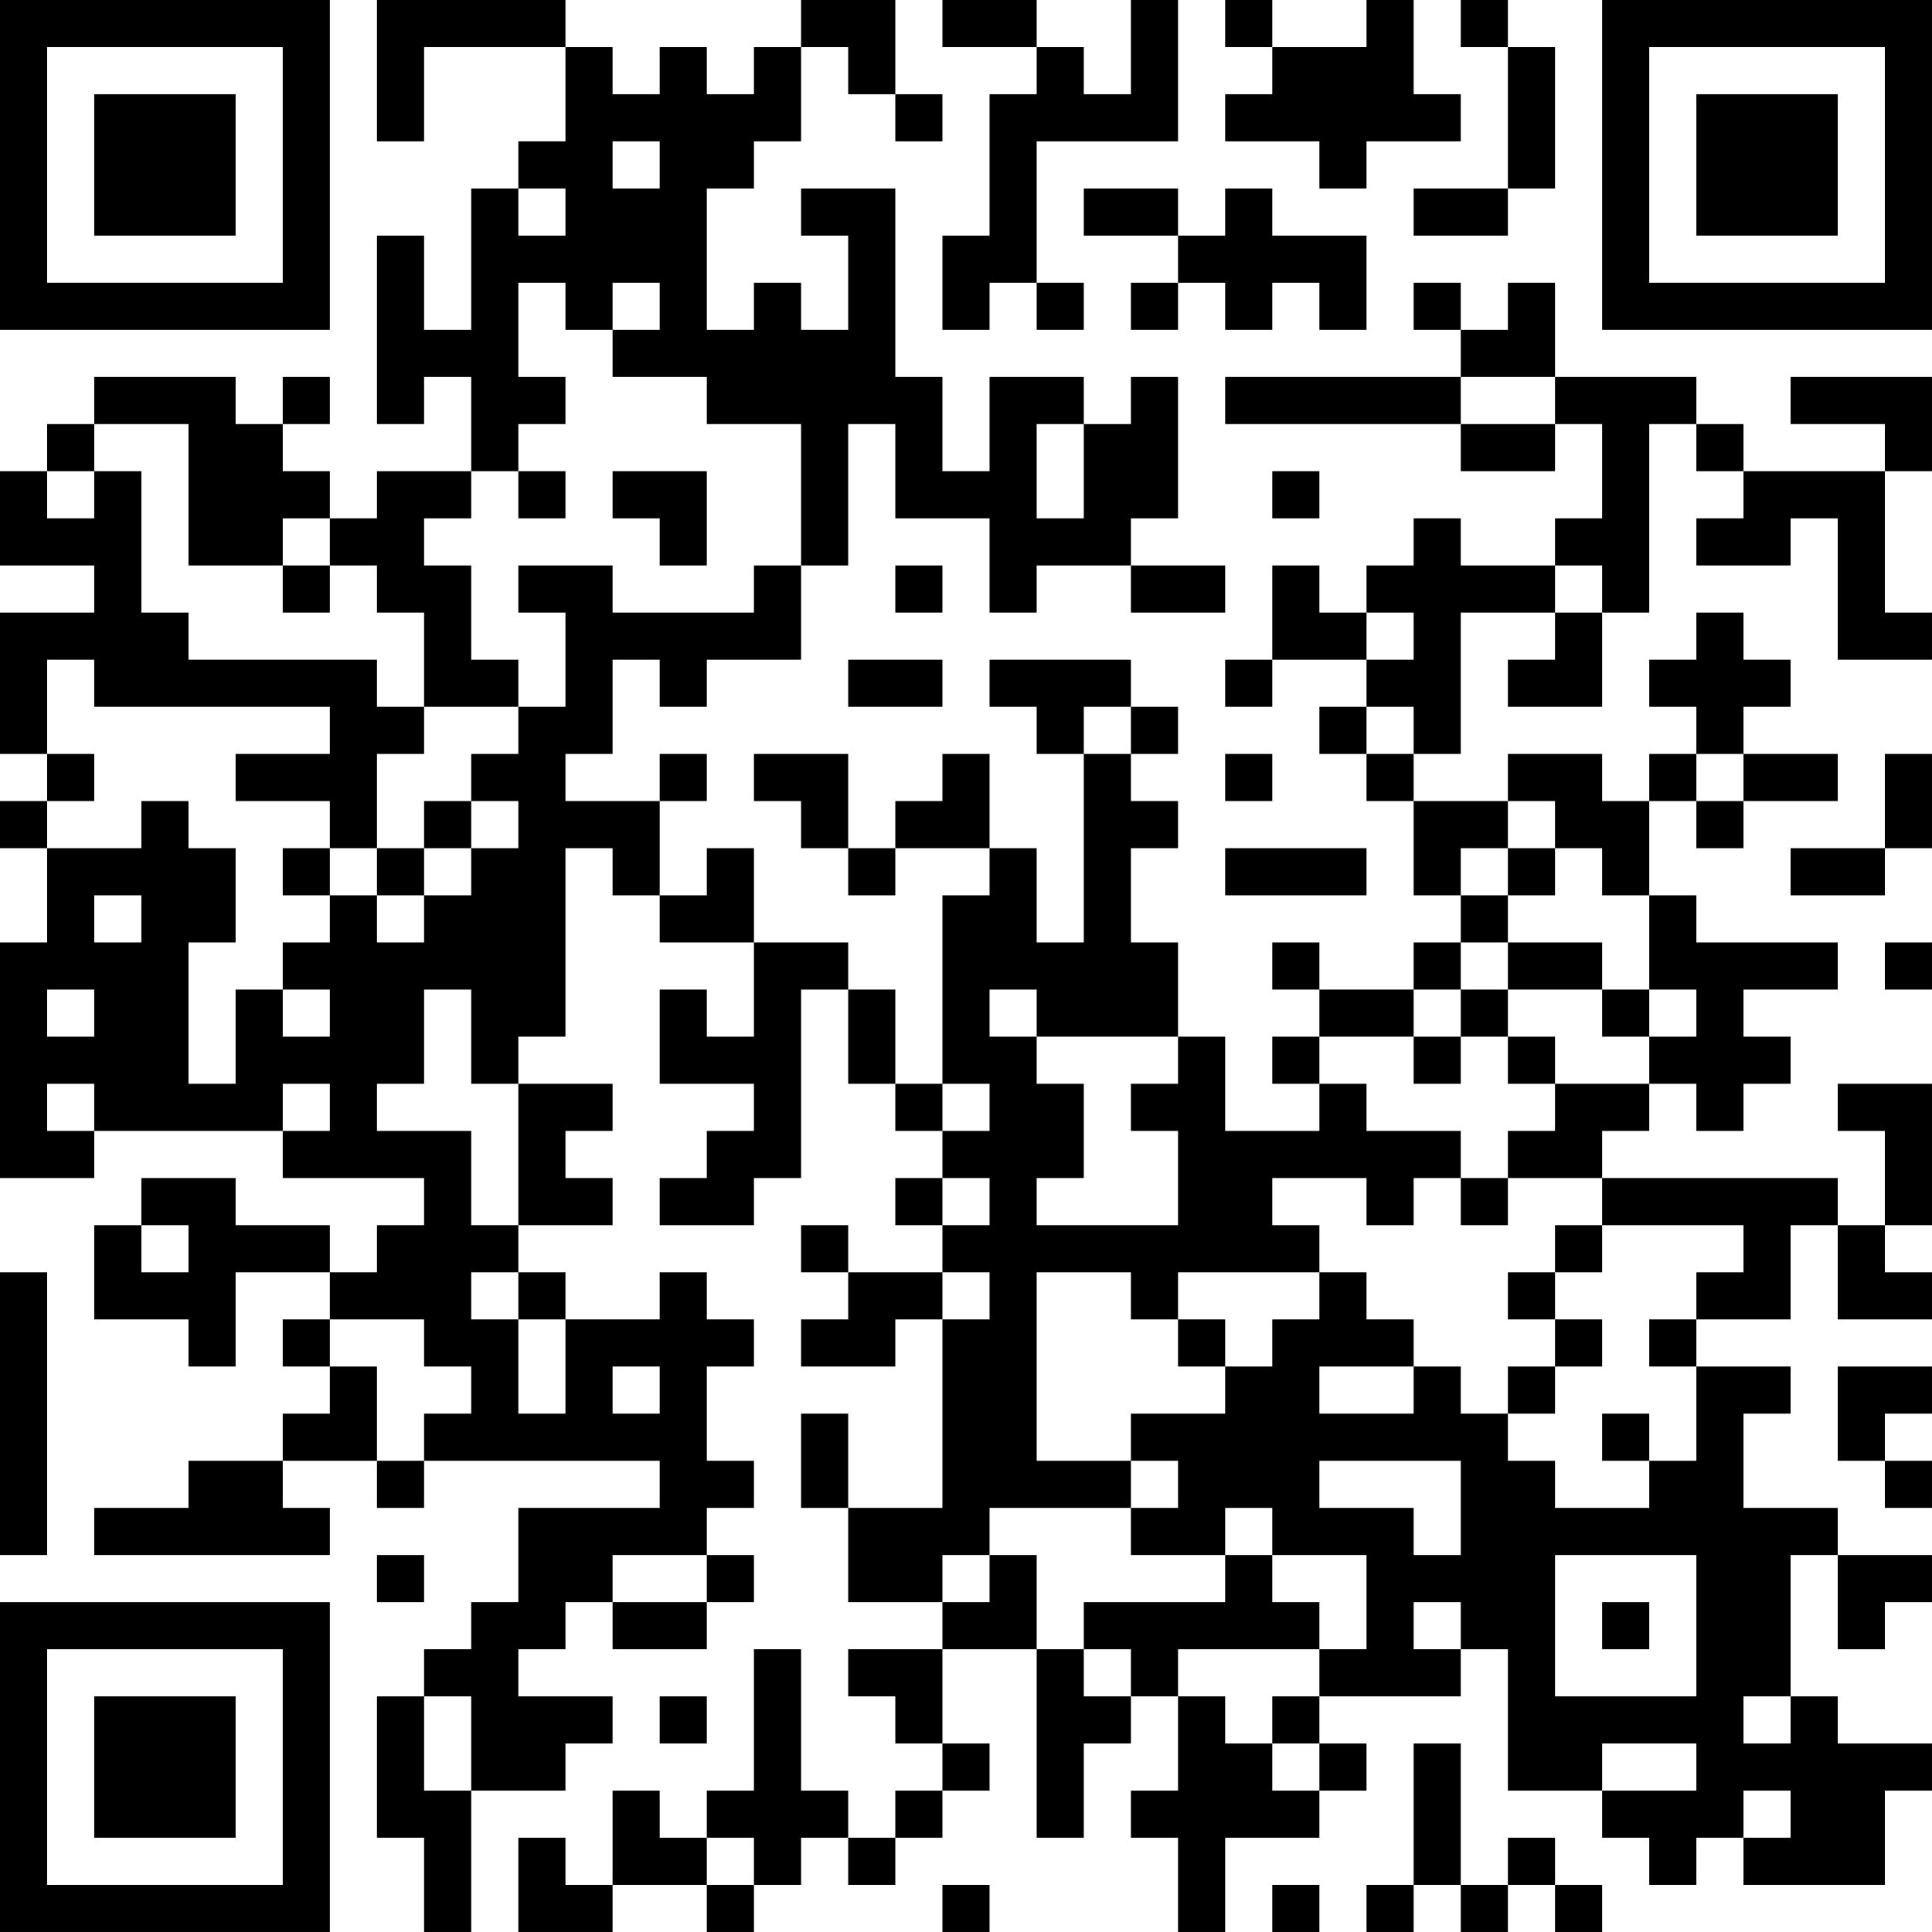 <?xml version="1.0" encoding="UTF-8"?>
<svg xmlns="http://www.w3.org/2000/svg" version="1.1" width="200" height="200" viewBox="0 0 200 200"><rect x="0" y="0" width="200" height="200" fill="#ffffff"/><g transform="scale(4.878)"><g transform="translate(0,0)"><path fill-rule="evenodd" d="M8 0L8 3L9 3L9 1L12 1L12 3L11 3L11 4L10 4L10 7L9 7L9 5L8 5L8 9L9 9L9 8L10 8L10 10L8 10L8 11L7 11L7 10L6 10L6 9L7 9L7 8L6 8L6 9L5 9L5 8L2 8L2 9L1 9L1 10L0 10L0 12L2 12L2 13L0 13L0 16L1 16L1 17L0 17L0 18L1 18L1 20L0 20L0 25L2 25L2 24L6 24L6 25L9 25L9 26L8 26L8 27L7 27L7 26L5 26L5 25L3 25L3 26L2 26L2 28L4 28L4 29L5 29L5 27L7 27L7 28L6 28L6 29L7 29L7 30L6 30L6 31L4 31L4 32L2 32L2 33L7 33L7 32L6 32L6 31L8 31L8 32L9 32L9 31L14 31L14 32L11 32L11 34L10 34L10 35L9 35L9 36L8 36L8 39L9 39L9 41L10 41L10 38L12 38L12 37L13 37L13 36L11 36L11 35L12 35L12 34L13 34L13 35L15 35L15 34L16 34L16 33L15 33L15 32L16 32L16 31L15 31L15 29L16 29L16 28L15 28L15 27L14 27L14 28L12 28L12 27L11 27L11 26L13 26L13 25L12 25L12 24L13 24L13 23L11 23L11 22L12 22L12 18L13 18L13 19L14 19L14 20L16 20L16 22L15 22L15 21L14 21L14 23L16 23L16 24L15 24L15 25L14 25L14 26L16 26L16 25L17 25L17 21L18 21L18 23L19 23L19 24L20 24L20 25L19 25L19 26L20 26L20 27L18 27L18 26L17 26L17 27L18 27L18 28L17 28L17 29L19 29L19 28L20 28L20 32L18 32L18 30L17 30L17 32L18 32L18 34L20 34L20 35L18 35L18 36L19 36L19 37L20 37L20 38L19 38L19 39L18 39L18 38L17 38L17 35L16 35L16 38L15 38L15 39L14 39L14 38L13 38L13 40L12 40L12 39L11 39L11 41L13 41L13 40L15 40L15 41L16 41L16 40L17 40L17 39L18 39L18 40L19 40L19 39L20 39L20 38L21 38L21 37L20 37L20 35L22 35L22 39L23 39L23 37L24 37L24 36L25 36L25 38L24 38L24 39L25 39L25 41L26 41L26 39L28 39L28 38L29 38L29 37L28 37L28 36L31 36L31 35L32 35L32 38L34 38L34 39L35 39L35 40L36 40L36 39L37 39L37 40L40 40L40 38L41 38L41 37L39 37L39 36L38 36L38 33L39 33L39 35L40 35L40 34L41 34L41 33L39 33L39 32L37 32L37 30L38 30L38 29L36 29L36 28L38 28L38 26L39 26L39 28L41 28L41 27L40 27L40 26L41 26L41 23L39 23L39 24L40 24L40 26L39 26L39 25L34 25L34 24L35 24L35 23L36 23L36 24L37 24L37 23L38 23L38 22L37 22L37 21L39 21L39 20L36 20L36 19L35 19L35 17L36 17L36 18L37 18L37 17L39 17L39 16L37 16L37 15L38 15L38 14L37 14L37 13L36 13L36 14L35 14L35 15L36 15L36 16L35 16L35 17L34 17L34 16L32 16L32 17L30 17L30 16L31 16L31 13L33 13L33 14L32 14L32 15L34 15L34 13L35 13L35 9L36 9L36 10L37 10L37 11L36 11L36 12L38 12L38 11L39 11L39 14L41 14L41 13L40 13L40 10L41 10L41 8L38 8L38 9L40 9L40 10L37 10L37 9L36 9L36 8L33 8L33 6L32 6L32 7L31 7L31 6L30 6L30 7L31 7L31 8L26 8L26 9L31 9L31 10L33 10L33 9L34 9L34 11L33 11L33 12L31 12L31 11L30 11L30 12L29 12L29 13L28 13L28 12L27 12L27 14L26 14L26 15L27 15L27 14L29 14L29 15L28 15L28 16L29 16L29 17L30 17L30 19L31 19L31 20L30 20L30 21L28 21L28 20L27 20L27 21L28 21L28 22L27 22L27 23L28 23L28 24L26 24L26 22L25 22L25 20L24 20L24 18L25 18L25 17L24 17L24 16L25 16L25 15L24 15L24 14L21 14L21 15L22 15L22 16L23 16L23 20L22 20L22 18L21 18L21 16L20 16L20 17L19 17L19 18L18 18L18 16L16 16L16 17L17 17L17 18L18 18L18 19L19 19L19 18L21 18L21 19L20 19L20 23L19 23L19 21L18 21L18 20L16 20L16 18L15 18L15 19L14 19L14 17L15 17L15 16L14 16L14 17L12 17L12 16L13 16L13 14L14 14L14 15L15 15L15 14L17 14L17 12L18 12L18 9L19 9L19 11L21 11L21 13L22 13L22 12L24 12L24 13L26 13L26 12L24 12L24 11L25 11L25 8L24 8L24 9L23 9L23 8L21 8L21 10L20 10L20 8L19 8L19 4L17 4L17 5L18 5L18 7L17 7L17 6L16 6L16 7L15 7L15 4L16 4L16 3L17 3L17 1L18 1L18 2L19 2L19 3L20 3L20 2L19 2L19 0L17 0L17 1L16 1L16 2L15 2L15 1L14 1L14 2L13 2L13 1L12 1L12 0ZM20 0L20 1L22 1L22 2L21 2L21 5L20 5L20 7L21 7L21 6L22 6L22 7L23 7L23 6L22 6L22 3L25 3L25 0L24 0L24 2L23 2L23 1L22 1L22 0ZM26 0L26 1L27 1L27 2L26 2L26 3L28 3L28 4L29 4L29 3L31 3L31 2L30 2L30 0L29 0L29 1L27 1L27 0ZM31 0L31 1L32 1L32 4L30 4L30 5L32 5L32 4L33 4L33 1L32 1L32 0ZM13 3L13 4L14 4L14 3ZM11 4L11 5L12 5L12 4ZM23 4L23 5L25 5L25 6L24 6L24 7L25 7L25 6L26 6L26 7L27 7L27 6L28 6L28 7L29 7L29 5L27 5L27 4L26 4L26 5L25 5L25 4ZM11 6L11 8L12 8L12 9L11 9L11 10L10 10L10 11L9 11L9 12L10 12L10 14L11 14L11 15L9 15L9 13L8 13L8 12L7 12L7 11L6 11L6 12L4 12L4 9L2 9L2 10L1 10L1 11L2 11L2 10L3 10L3 13L4 13L4 14L8 14L8 15L9 15L9 16L8 16L8 18L7 18L7 17L5 17L5 16L7 16L7 15L2 15L2 14L1 14L1 16L2 16L2 17L1 17L1 18L3 18L3 17L4 17L4 18L5 18L5 20L4 20L4 23L5 23L5 21L6 21L6 22L7 22L7 21L6 21L6 20L7 20L7 19L8 19L8 20L9 20L9 19L10 19L10 18L11 18L11 17L10 17L10 16L11 16L11 15L12 15L12 13L11 13L11 12L13 12L13 13L16 13L16 12L17 12L17 9L15 9L15 8L13 8L13 7L14 7L14 6L13 6L13 7L12 7L12 6ZM31 8L31 9L33 9L33 8ZM22 9L22 11L23 11L23 9ZM11 10L11 11L12 11L12 10ZM13 10L13 11L14 11L14 12L15 12L15 10ZM27 10L27 11L28 11L28 10ZM6 12L6 13L7 13L7 12ZM19 12L19 13L20 13L20 12ZM33 12L33 13L34 13L34 12ZM29 13L29 14L30 14L30 13ZM18 14L18 15L20 15L20 14ZM23 15L23 16L24 16L24 15ZM29 15L29 16L30 16L30 15ZM26 16L26 17L27 17L27 16ZM36 16L36 17L37 17L37 16ZM40 16L40 18L38 18L38 19L40 19L40 18L41 18L41 16ZM9 17L9 18L8 18L8 19L9 19L9 18L10 18L10 17ZM32 17L32 18L31 18L31 19L32 19L32 20L31 20L31 21L30 21L30 22L28 22L28 23L29 23L29 24L31 24L31 25L30 25L30 26L29 26L29 25L27 25L27 26L28 26L28 27L25 27L25 28L24 28L24 27L22 27L22 31L24 31L24 32L21 32L21 33L20 33L20 34L21 34L21 33L22 33L22 35L23 35L23 36L24 36L24 35L23 35L23 34L26 34L26 33L27 33L27 34L28 34L28 35L25 35L25 36L26 36L26 37L27 37L27 38L28 38L28 37L27 37L27 36L28 36L28 35L29 35L29 33L27 33L27 32L26 32L26 33L24 33L24 32L25 32L25 31L24 31L24 30L26 30L26 29L27 29L27 28L28 28L28 27L29 27L29 28L30 28L30 29L28 29L28 30L30 30L30 29L31 29L31 30L32 30L32 31L33 31L33 32L35 32L35 31L36 31L36 29L35 29L35 28L36 28L36 27L37 27L37 26L34 26L34 25L32 25L32 24L33 24L33 23L35 23L35 22L36 22L36 21L35 21L35 19L34 19L34 18L33 18L33 17ZM6 18L6 19L7 19L7 18ZM26 18L26 19L29 19L29 18ZM32 18L32 19L33 19L33 18ZM2 19L2 20L3 20L3 19ZM32 20L32 21L31 21L31 22L30 22L30 23L31 23L31 22L32 22L32 23L33 23L33 22L32 22L32 21L34 21L34 22L35 22L35 21L34 21L34 20ZM40 20L40 21L41 21L41 20ZM1 21L1 22L2 22L2 21ZM9 21L9 23L8 23L8 24L10 24L10 26L11 26L11 23L10 23L10 21ZM21 21L21 22L22 22L22 23L23 23L23 25L22 25L22 26L25 26L25 24L24 24L24 23L25 23L25 22L22 22L22 21ZM1 23L1 24L2 24L2 23ZM6 23L6 24L7 24L7 23ZM20 23L20 24L21 24L21 23ZM20 25L20 26L21 26L21 25ZM31 25L31 26L32 26L32 25ZM3 26L3 27L4 27L4 26ZM33 26L33 27L32 27L32 28L33 28L33 29L32 29L32 30L33 30L33 29L34 29L34 28L33 28L33 27L34 27L34 26ZM0 27L0 33L1 33L1 27ZM10 27L10 28L11 28L11 30L12 30L12 28L11 28L11 27ZM20 27L20 28L21 28L21 27ZM7 28L7 29L8 29L8 31L9 31L9 30L10 30L10 29L9 29L9 28ZM25 28L25 29L26 29L26 28ZM13 29L13 30L14 30L14 29ZM39 29L39 31L40 31L40 32L41 32L41 31L40 31L40 30L41 30L41 29ZM34 30L34 31L35 31L35 30ZM28 31L28 32L30 32L30 33L31 33L31 31ZM8 33L8 34L9 34L9 33ZM13 33L13 34L15 34L15 33ZM33 33L33 36L36 36L36 33ZM30 34L30 35L31 35L31 34ZM34 34L34 35L35 35L35 34ZM9 36L9 38L10 38L10 36ZM14 36L14 37L15 37L15 36ZM37 36L37 37L38 37L38 36ZM30 37L30 40L29 40L29 41L30 41L30 40L31 40L31 41L32 41L32 40L33 40L33 41L34 41L34 40L33 40L33 39L32 39L32 40L31 40L31 37ZM34 37L34 38L36 38L36 37ZM37 38L37 39L38 39L38 38ZM15 39L15 40L16 40L16 39ZM20 40L20 41L21 41L21 40ZM27 40L27 41L28 41L28 40ZM0 0L0 7L7 7L7 0ZM1 1L1 6L6 6L6 1ZM2 2L2 5L5 5L5 2ZM34 0L34 7L41 7L41 0ZM35 1L35 6L40 6L40 1ZM36 2L36 5L39 5L39 2ZM0 34L0 41L7 41L7 34ZM1 35L1 40L6 40L6 35ZM2 36L2 39L5 39L5 36Z" fill="#000000"/></g></g></svg>
